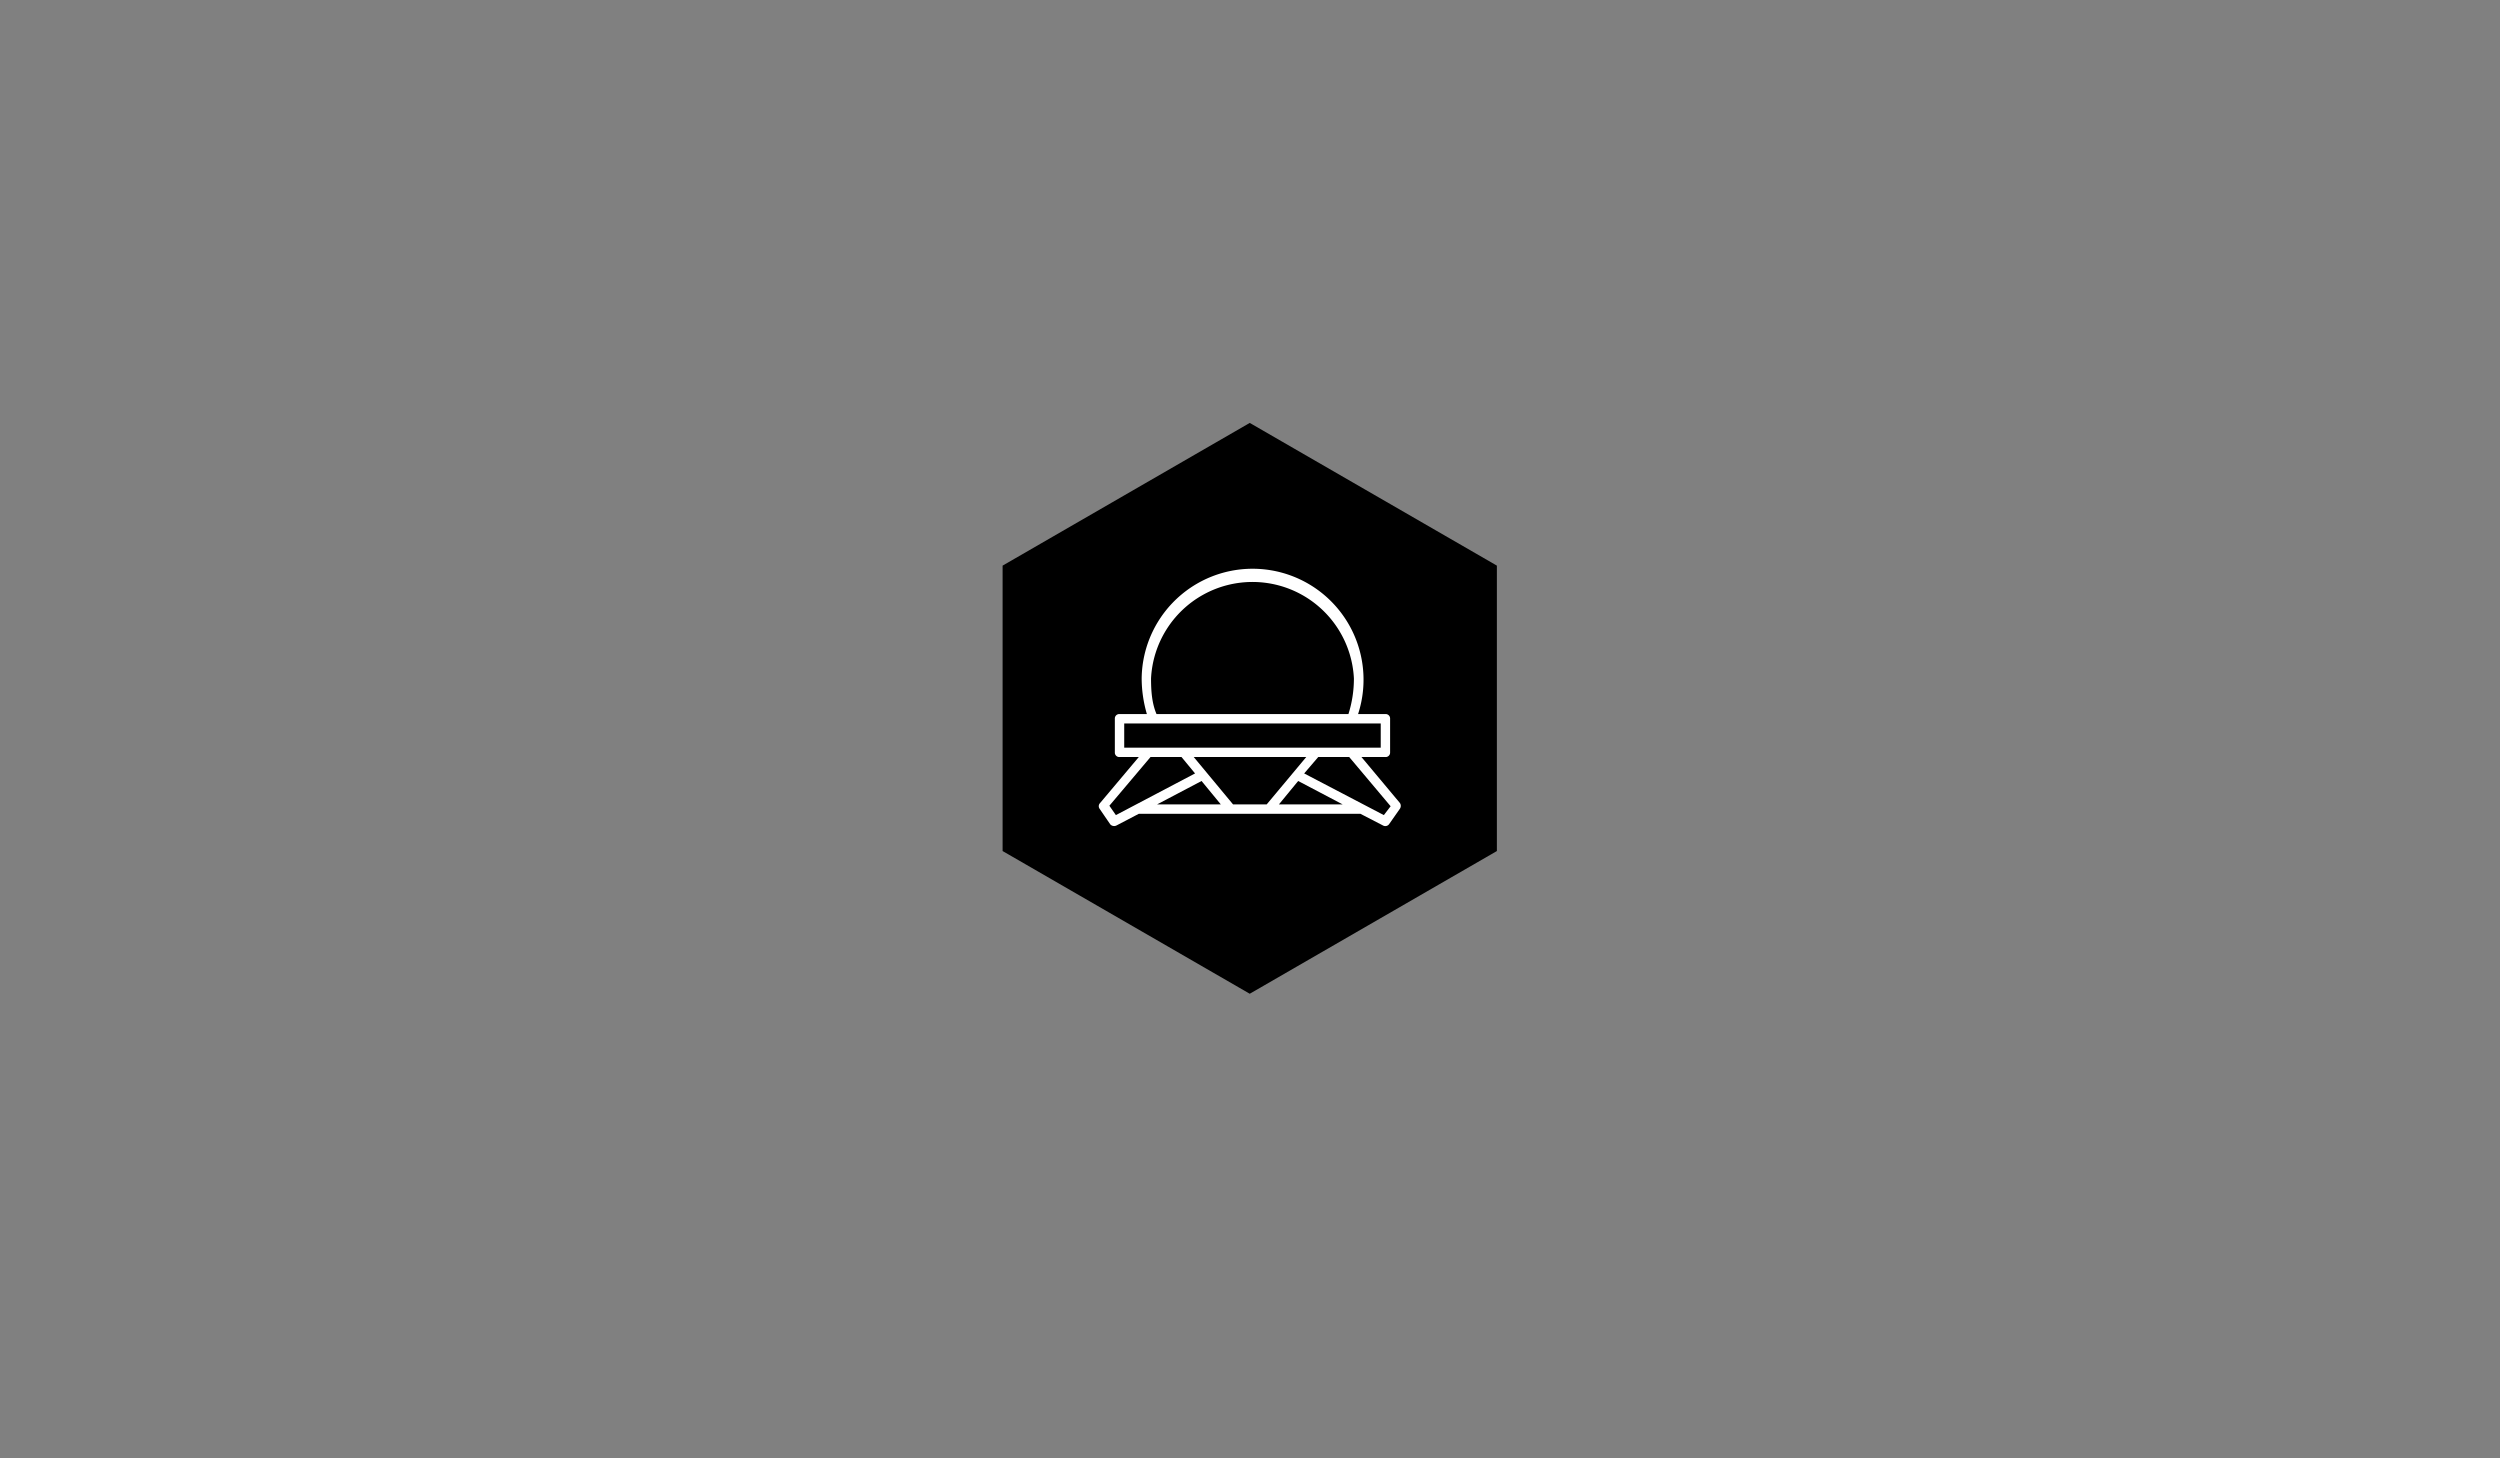 <svg id="Layer_1" data-name="Layer 1" xmlns="http://www.w3.org/2000/svg" width="960" height="560" viewBox="0 0 960 560"><rect x="0" y="0" width="960" height="560" fill="#808080" stroke="none"/><title>sapce-bubble</title><polygon points="479.9 162.4 574.8 217.2 574.8 326.8 479.9 381.6 385 326.8 385 217.2 479.9 162.4"/><path d="M426.3,316.5l-4.1-6a1.7,1.7,0,0,1,.2-2.1l14.9-17.7h-7.4a1.7,1.7,0,0,1-1.8-1.8V276a1.7,1.7,0,0,1,1.8-1.8h10.5a49.4,49.4,0,0,1-2-13.7,42.6,42.6,0,1,1,83.1,13.7H532a1.7,1.7,0,0,1,1.8,1.8v12.9a1.7,1.7,0,0,1-1.8,1.8h-9.2l14.8,17.7a2,2,0,0,1,0,2.1l-4.2,6a1.8,1.8,0,0,1-2.3.5l-8.7-4.5H437.3l-8.6,4.5A2,2,0,0,1,426.3,316.5Zm27.4-25.8H441.8L426,309.4l2.5,3.6,30.4-16Zm-22-12.9v9.3h98.5v-9.3Zm12.4-3.6h73.7a45.1,45.1,0,0,0,2.1-13.7,39,39,0,0,0-77.9,0C442,265.2,442.3,270,444.1,274.2Zm17.3,25.7-17.1,9h24.5Zm-3-9.2,15.1,18.2h12.9l15.2-18.2Zm40.1,9.2-7.4,9h24.5Zm19.6-9.2H506.2l-5.4,6.3,30.6,16,2.6-3.4Z" fill="#fff"/></svg>